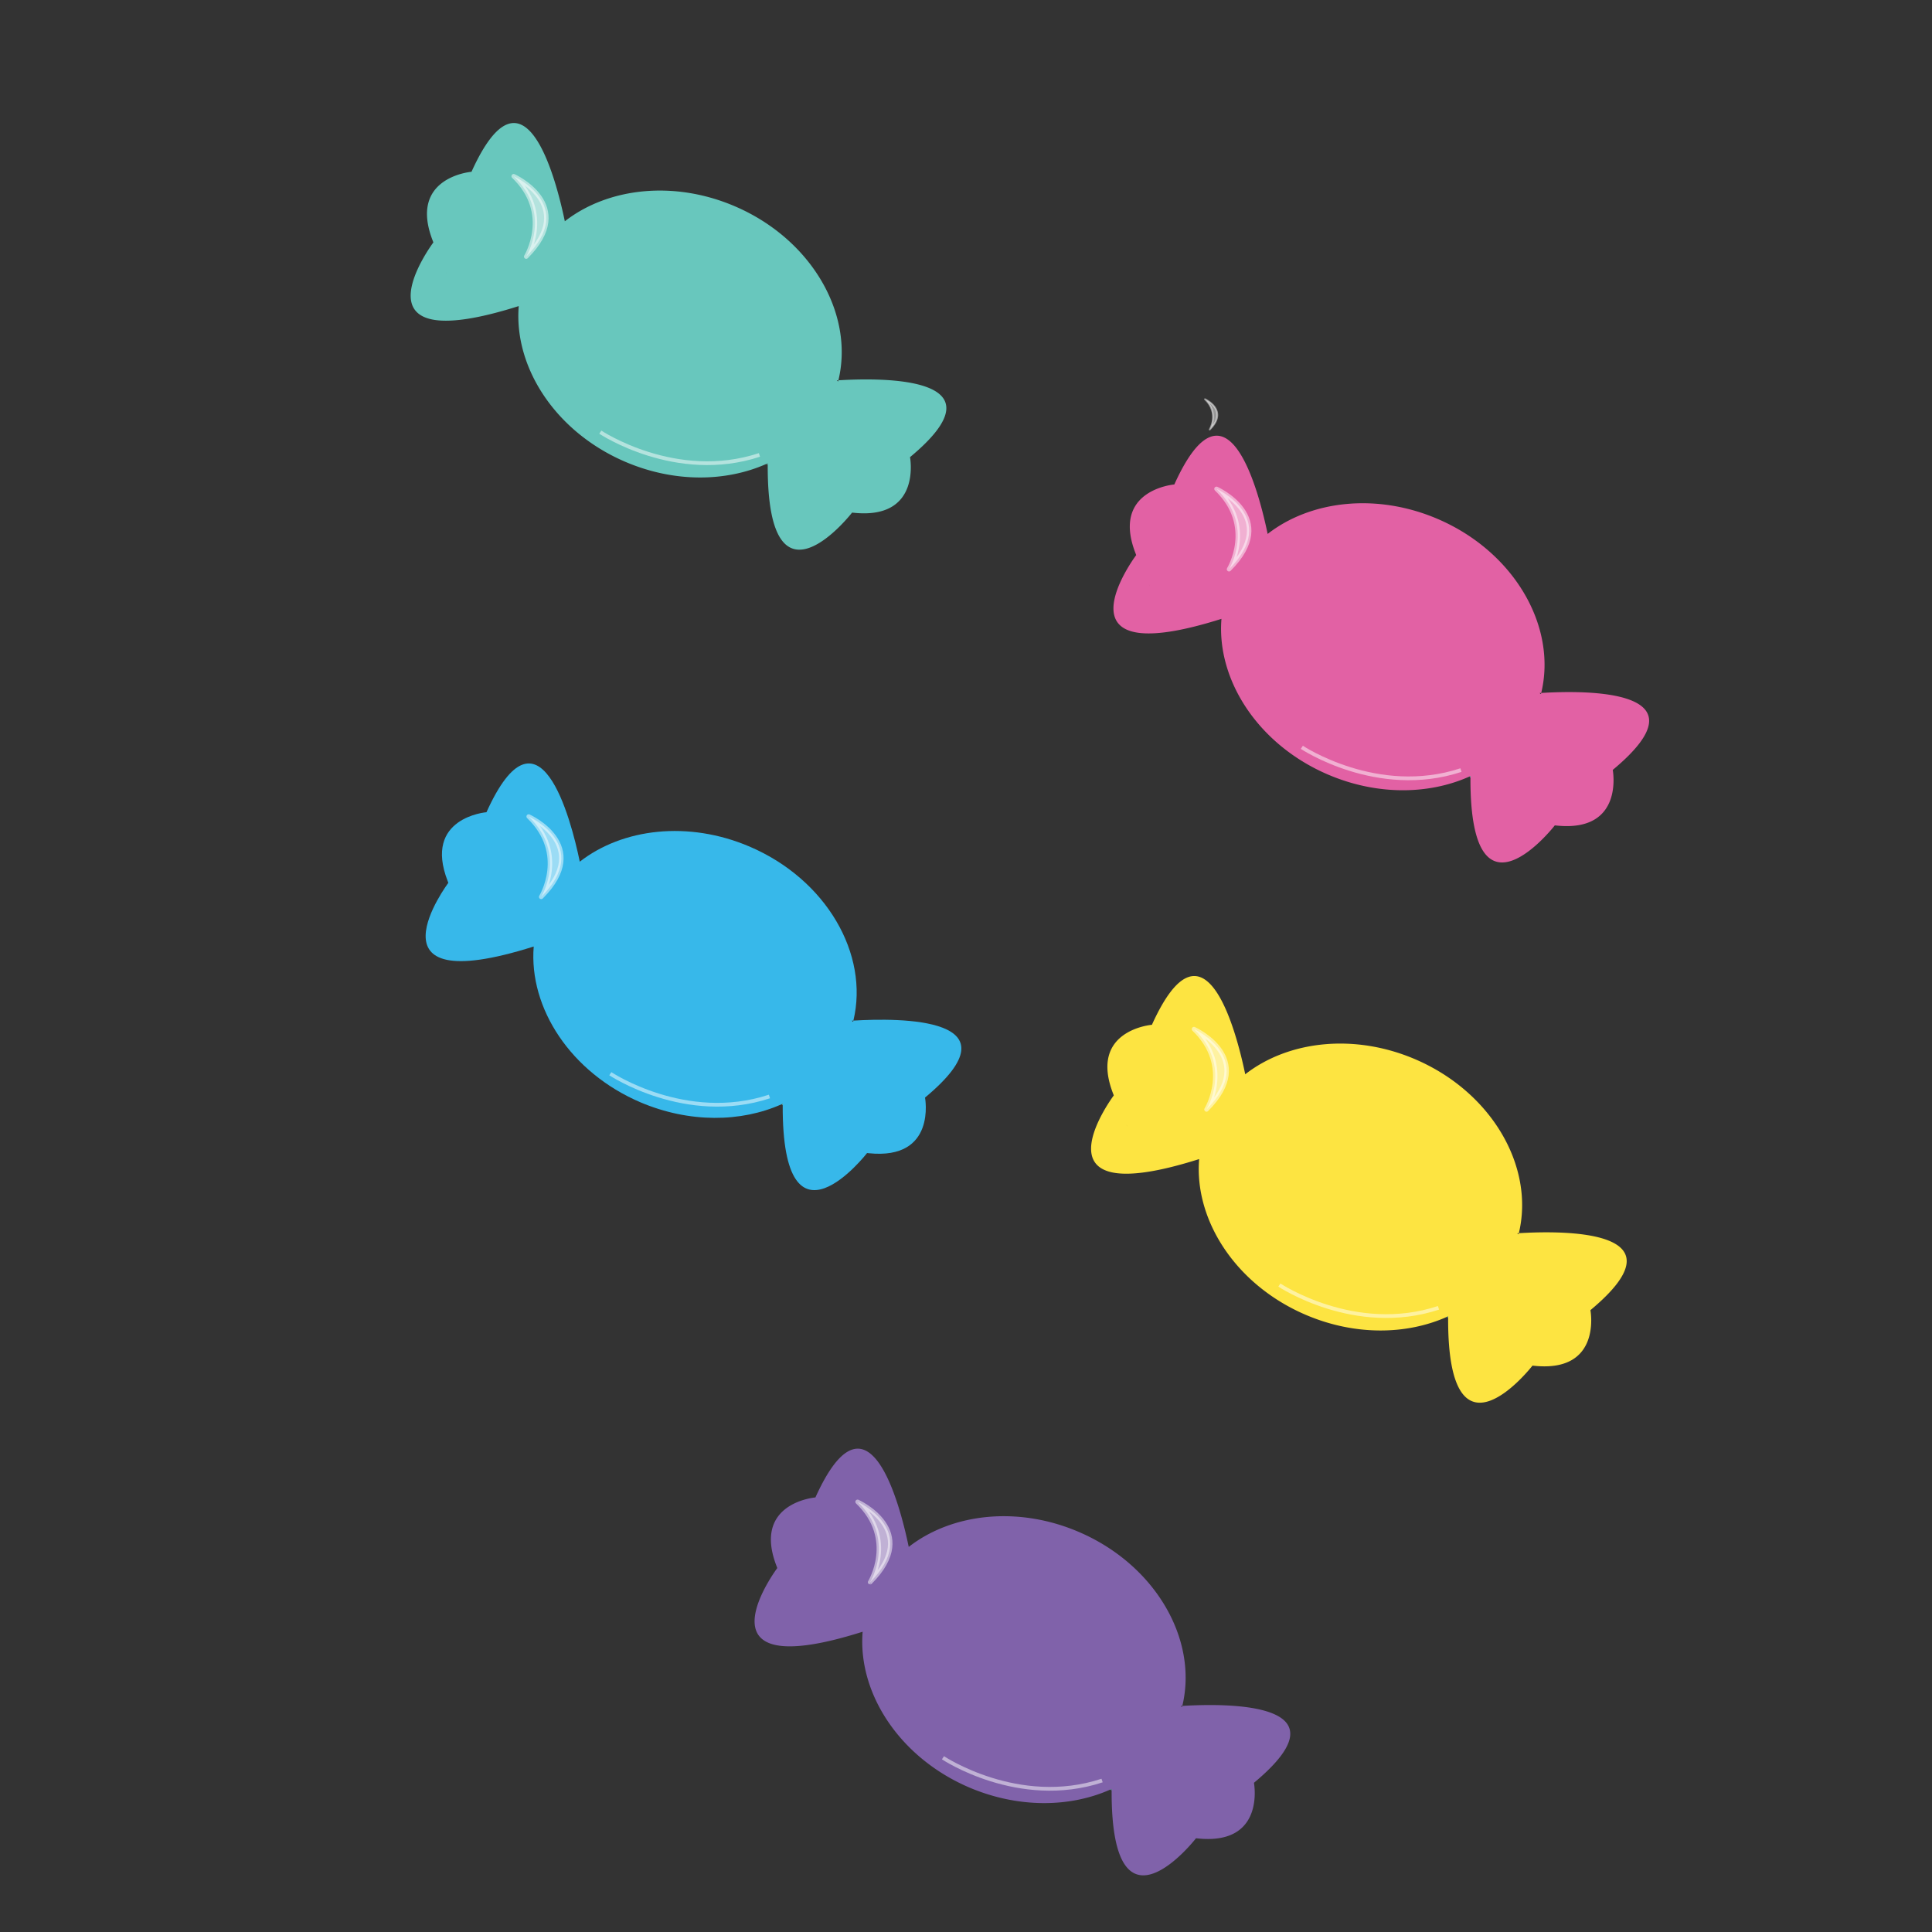 <svg id="Layer_1" data-name="Layer 1" xmlns="http://www.w3.org/2000/svg" viewBox="0 0 1024 1024"><rect x="0" y="0" width="1024" height="1024" fill="#333333" stroke="none"/><defs><style>.cls-1{fill:#37b8ea;}.cls-2{fill:#68c7bd;}.cls-3,.cls-6{fill:#fff;stroke-linecap:round;stroke-linejoin:round;}.cls-3,.cls-4,.cls-6{stroke:#fff;opacity:0.5;}.cls-3{stroke-width:2.37px;}.cls-4{fill:none;stroke-miterlimit:10;stroke-width:1.99px;}.cls-5{fill:#e261a4;}.cls-6{stroke-width:0.9px;}.cls-7{fill:#fde441;}.cls-8{fill:#8062aa;}</style></defs><path class="cls-1" d="M452.33,540.94c0,.18-.07.37-.12.54H452l-.56-.5.86,0c8.49-35.25-14.37-74.9-55-92.27-32.44-13.86-67.28-9.7-90,8-4.78-23-21.62-87.79-49.46-26.22,0,0-33.72,2.73-20.55,36.54.1.3.22.6.34.89,0,0,0,0,0,0s-47.16,63,45.25,33.75c-2.65,32.58,19.6,66.78,56.58,82.58,25.87,11,53.28,10.66,74.85,1l.54-.24c0,.28,0,.56,0,.84-.29,83.29,44.71,25.29,44.71,25.29h0l.91.09c36.1,3.74,29.81-29.49,29.81-29.49C541.83,538.84,476.21,539.49,452.33,540.94ZM244.46,483.5c.14.29.26.57.35.8C244.7,484.07,244.59,483.8,244.46,483.5Z"/><path class="cls-2" d="M309.79,540.89c.11.22.23.52.37.86C310,541.45,309.9,541.17,309.79,540.89Z"/><path class="cls-2" d="M311.58,545l2.77,6.3C313.6,549.59,312.69,547.5,311.58,545Z"/><path class="cls-2" d="M314.67,552c.56,1.27,1.07,2.44,1.47,3.37C315.77,554.52,315.28,553.41,314.67,552Z"/><path class="cls-2" d="M316.18,555.43c.19.42.37.81.49,1.12C316.53,556.24,316.37,555.87,316.18,555.43Z"/><path class="cls-3" d="M280.21,432.77s34.07,15.25,6.64,42.6C286.85,475.37,300.84,452.58,280.21,432.77Z"/><path class="cls-2" d="M414.82,585c0,.28,0,.56,0,.84l-.53-.6Z"/><path class="cls-4" d="M323.48,569.09s40,26.7,84.34,12.07"/><path class="cls-5" d="M816.88,367.28a3.49,3.49,0,0,1-.12.54h-.17l-.56-.5.85-.05c8.5-35.25-14.36-74.9-55-92.27-32.44-13.86-67.29-9.7-90,8-4.77-23-21.61-87.79-49.46-26.22,0,0-33.72,2.73-20.54,36.54.1.3.22.6.33.89,0,0,0,0,0,0S555,357.21,647.4,328c-2.65,32.58,19.6,66.78,56.58,82.58,25.88,11.05,53.29,10.66,74.86,1l.53-.24v.84c-.3,83.29,44.71,25.29,44.71,25.29h0l.91.09c36.1,3.74,29.8-29.49,29.8-29.49C906.38,365.17,840.76,365.82,816.88,367.28ZM609,309.83a8.27,8.27,0,0,1,.35.81Z"/><path class="cls-2" d="M674.35,367.22l.37.86A8,8,0,0,1,674.35,367.22Z"/><path class="cls-2" d="M676.14,371.31l2.77,6.3C678.15,375.93,677.24,373.84,676.14,371.31Z"/><path class="cls-2" d="M679.22,378.33c.57,1.26,1.08,2.44,1.48,3.37Z"/><path class="cls-3" d="M644.77,259.11s34.07,15.25,6.64,42.6C651.41,301.71,665.4,278.92,644.77,259.11Z"/><path class="cls-6" d="M638.66,211.58s12.88,5.76,2.51,16.09C641.17,227.67,646.46,219.06,638.66,211.58Z"/><path class="cls-2" d="M779.37,411.33v.84l-.53-.6Z"/><path class="cls-4" d="M690,396.09s40,26.7,84.34,12.07"/><path class="cls-7" d="M805,653.62a4.71,4.71,0,0,1-.12.54h-.17l-.56-.5.85,0c8.5-35.25-14.36-74.9-55-92.27-32.44-13.86-67.29-9.7-90,8-4.77-23-21.61-87.8-49.46-26.23,0,0-33.72,2.73-20.54,36.55.1.29.22.59.33.88v0s-47.16,63,45.24,33.75c-2.65,32.58,19.6,66.78,56.58,82.58,25.88,11.05,53.29,10.66,74.85,1l.54-.23v.83c-.3,83.29,44.71,25.29,44.71,25.29h0l.9.09c36.11,3.74,29.81-29.49,29.81-29.49C894.45,651.52,828.83,652.17,805,653.62ZM597.08,596.18a8.27,8.27,0,0,1,.35.81Z"/><path class="cls-2" d="M662.42,653.57l.37.86A7.68,7.68,0,0,1,662.42,653.57Z"/><path class="cls-2" d="M664.21,657.65,667,664C666.22,662.27,665.31,660.18,664.21,657.65Z"/><path class="cls-2" d="M667.29,664.67c.57,1.27,1.07,2.44,1.48,3.37Z"/><path class="cls-2" d="M668.8,668.11c.2.42.37.81.49,1.12C669.15,668.92,669,668.55,668.8,668.11Z"/><path class="cls-3" d="M632.84,545.45s34.07,15.25,6.63,42.6C639.47,588.05,653.46,565.26,632.84,545.45Z"/><path class="cls-2" d="M767.44,697.68v.83l-.54-.6Z"/><path class="cls-4" d="M678.09,681.1s40,26.71,84.34,12.07"/><path class="cls-8" d="M626.65,904.17a4.71,4.71,0,0,1-.12.54h-.17l-.56-.5.85-.05c8.5-35.25-14.36-74.9-55-92.27-32.44-13.86-67.29-9.7-90,8-4.77-23-21.61-87.79-49.46-26.22,0,0-33.72,2.73-20.54,36.54.1.3.22.6.33.89v0s-47.16,63,45.24,33.75c-2.65,32.58,19.6,66.78,56.58,82.58,25.88,11,53.29,10.66,74.85,1l.54-.23c0,.27,0,.55,0,.83-.29,83.29,44.72,25.29,44.72,25.29h0l.9.09c36.11,3.74,29.81-29.49,29.81-29.49C716.15,902.07,650.53,902.72,626.65,904.17ZM418.78,846.73a8.19,8.19,0,0,1,.35.8Z"/><path class="cls-2" d="M484.12,904.12c.1.22.22.52.36.86C484.34,904.68,484.22,904.4,484.12,904.12Z"/><path class="cls-2" d="M485.91,908.2c.85,1.95,1.86,4.23,2.77,6.3C487.92,912.82,487,910.73,485.91,908.2Z"/><path class="cls-2" d="M489,915.22l1.48,3.37Z"/><path class="cls-2" d="M490.5,918.66c.19.42.37.81.49,1.12Z"/><path class="cls-3" d="M454.54,796s34.06,15.25,6.63,42.6C461.17,838.6,475.16,815.81,454.54,796Z"/><path class="cls-2" d="M589.14,948.23c0,.27,0,.55,0,.83l-.53-.6Z"/><path class="cls-4" d="M499.79,931.65s40,26.71,84.34,12.07"/><path class="cls-2" d="M444.37,201.57a3.25,3.25,0,0,1-.12.54l-.17,0c-.18-.18-.37-.34-.56-.51l.85-.05c8.5-35.24-14.36-74.89-55-92.27-32.44-13.86-67.29-9.7-90,8-4.77-23-21.61-87.8-49.46-26.23,0,0-33.72,2.74-20.54,36.55.1.29.22.59.33.88,0,0,0,0,0,0s-47.16,63,45.24,33.75c-2.65,32.58,19.6,66.78,56.58,82.58,25.88,11.05,53.29,10.66,74.86,1l.53-.24v.83c-.3,83.29,44.71,25.29,44.71,25.29h0l.91.09c36.1,3.74,29.8-29.48,29.8-29.48C533.87,199.47,468.25,200.12,444.37,201.57ZM236.5,144.13a8.27,8.27,0,0,1,.35.81C236.75,144.7,236.64,144.43,236.5,144.13Z"/><path class="cls-2" d="M301.84,201.52c.1.23.23.52.37.86C302.07,202.08,301.94,201.8,301.84,201.52Z"/><path class="cls-2" d="M303.63,205.61c.86,1.94,1.86,4.22,2.77,6.29C305.65,210.22,304.73,208.13,303.63,205.61Z"/><path class="cls-2" d="M306.72,212.62c.56,1.27,1.07,2.44,1.47,3.37C307.82,215.15,307.33,214,306.72,212.62Z"/><path class="cls-2" d="M308.22,216.06c.2.42.37.81.5,1.13C308.58,216.87,308.42,216.5,308.22,216.06Z"/><path class="cls-3" d="M272.26,93.4s34.07,15.25,6.64,42.6C278.9,136,292.89,113.22,272.26,93.4Z"/><path class="cls-2" d="M406.86,245.63v.83l-.53-.59Z"/><path class="cls-4" d="M318.17,229.05s40,26.71,84.35,12.07"/></svg>